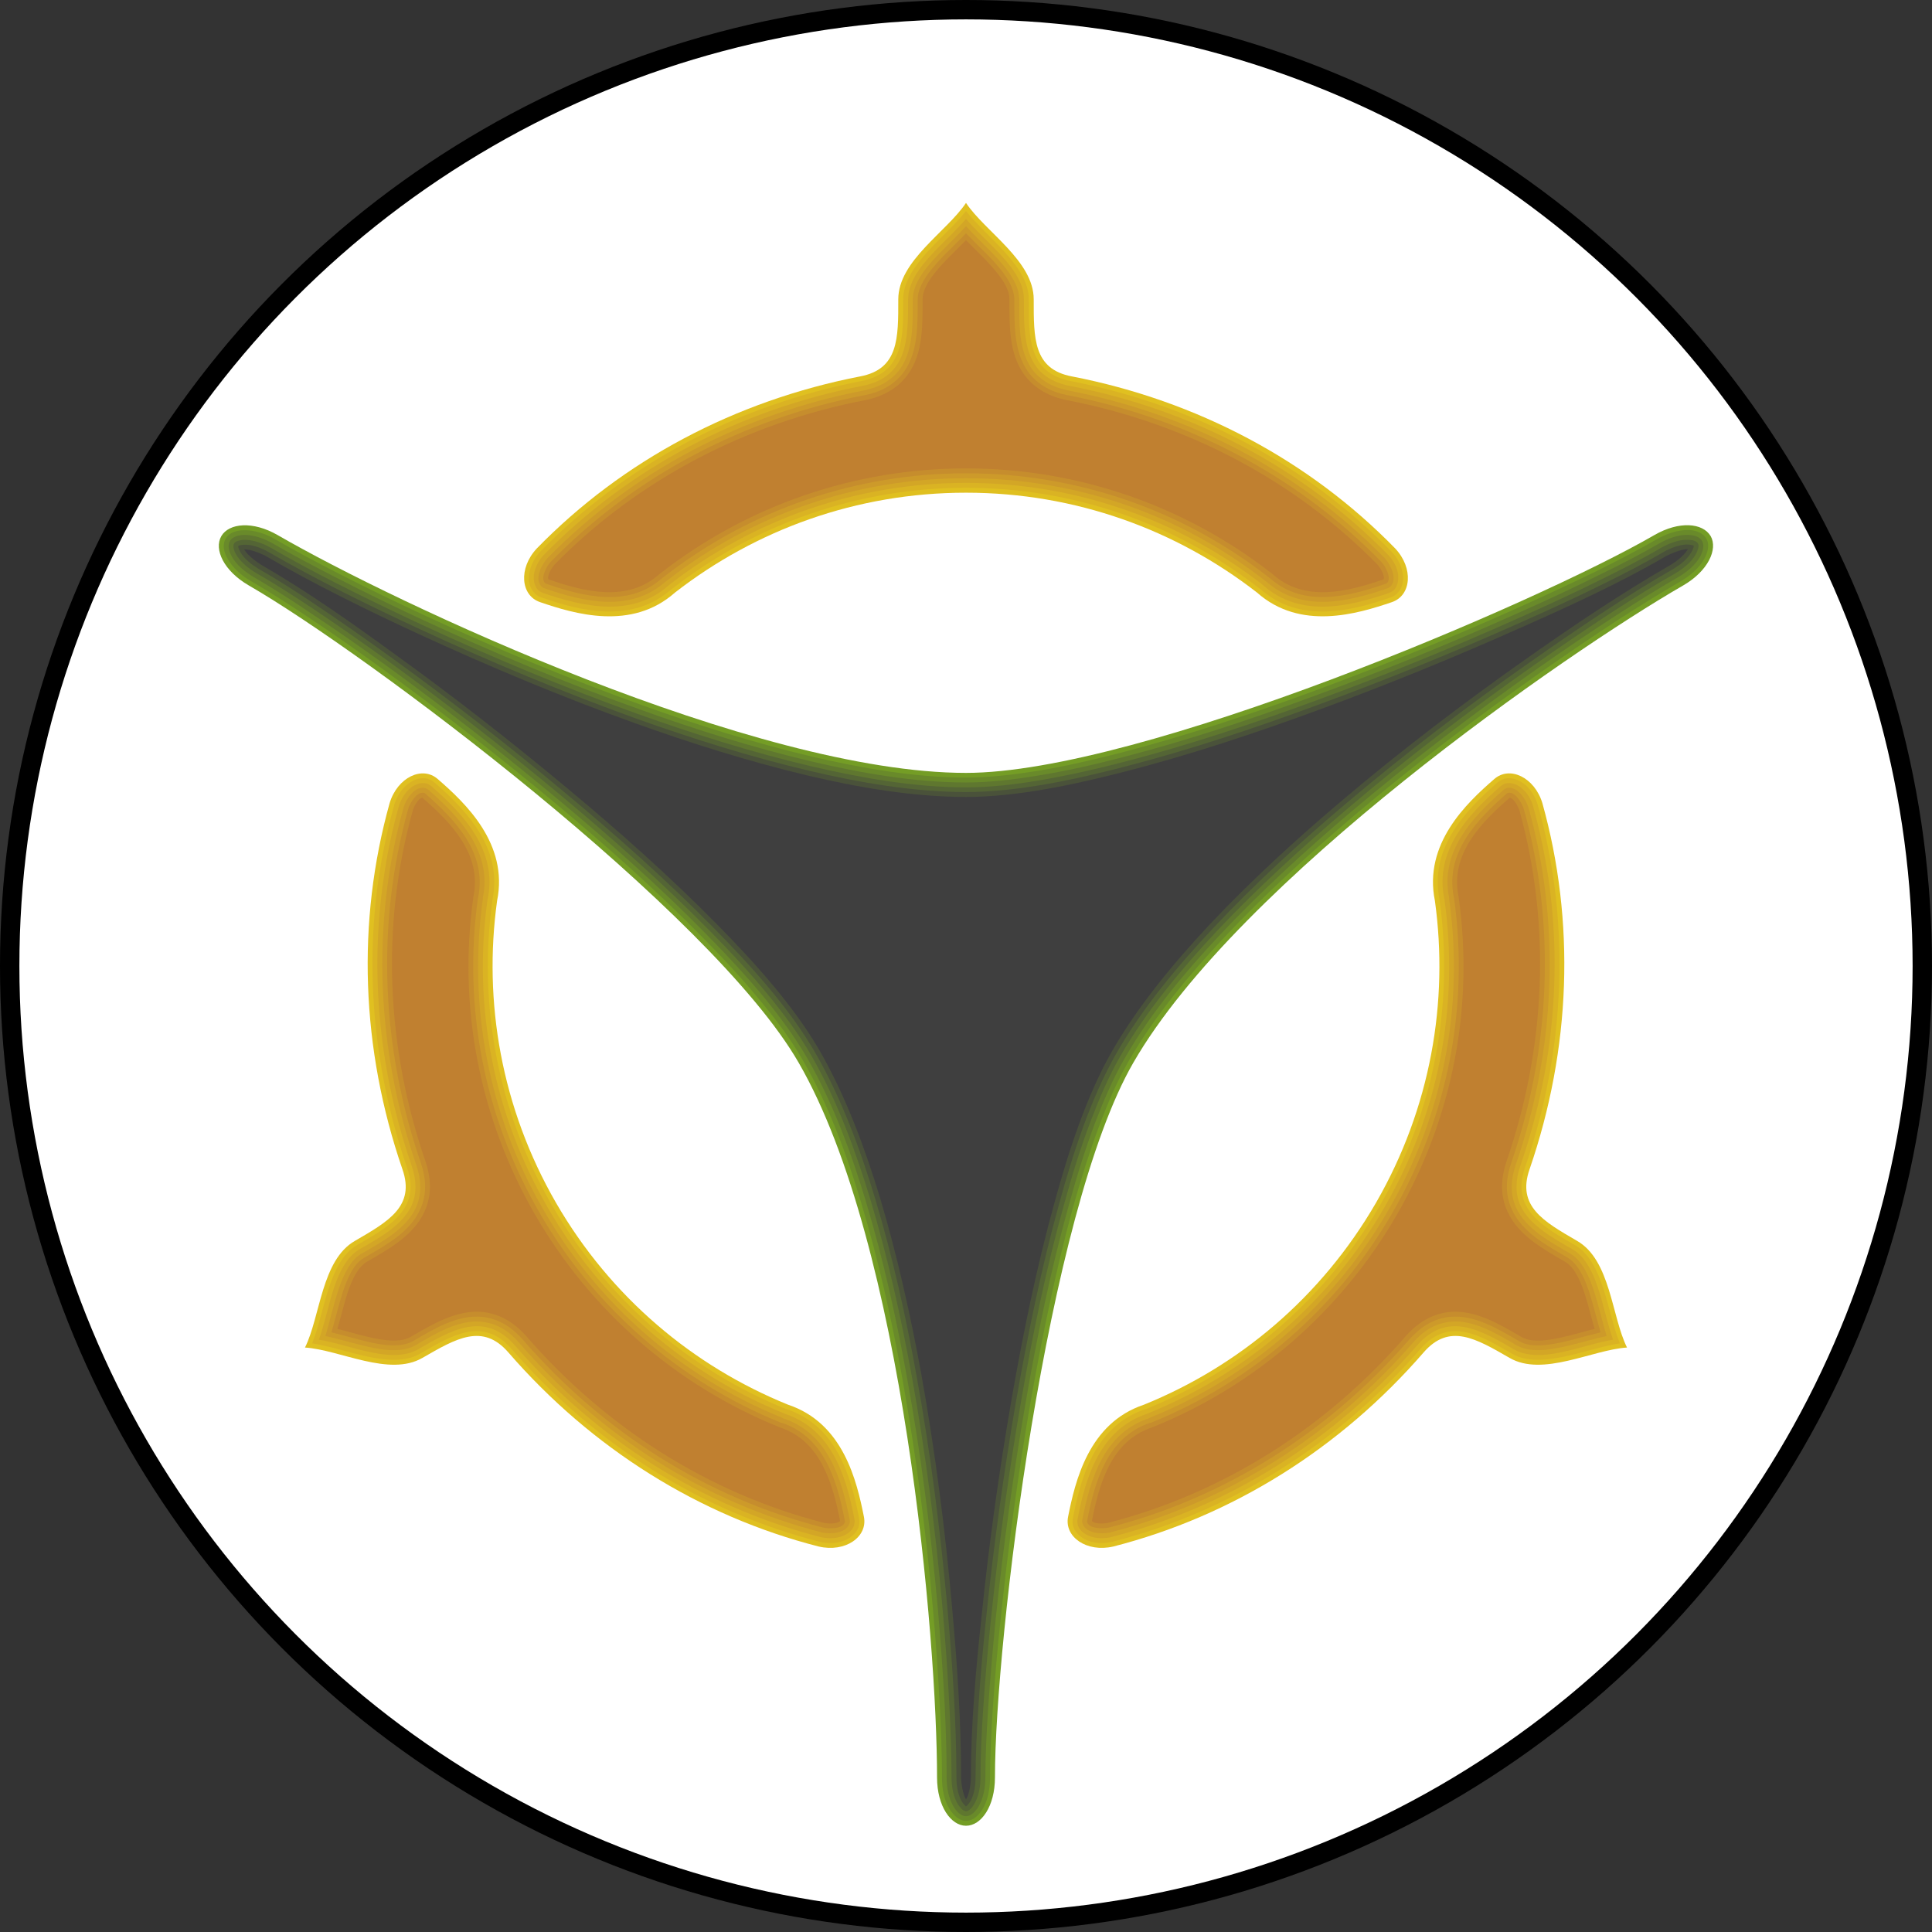 <?xml version="1.0" encoding="UTF-8" standalone="no"?>
<!-- Creator: CorelDRAW X7 -->

<svg
   xmlns:dc="http://purl.org/dc/elements/1.1/"
   xmlns:cc="http://creativecommons.org/ns#"
   xmlns:rdf="http://www.w3.org/1999/02/22-rdf-syntax-ns#"
   xmlns:svg="http://www.w3.org/2000/svg"
   xmlns="http://www.w3.org/2000/svg"
   xmlns:sodipodi="http://sodipodi.sourceforge.net/DTD/sodipodi-0.dtd"
   xmlns:inkscape="http://www.inkscape.org/namespaces/inkscape"
   xml:space="preserve"
   width="7.874in"
   height="7.874in"
   version="1.1"
   style="clip-rule:evenodd;fill-rule:evenodd;image-rendering:optimizeQuality;shape-rendering:geometricPrecision;text-rendering:geometricPrecision"
   viewBox="0 0 7874.001 7874.001"
   id="svg4703"
   inkscape:version="0.91 r13725"
   sodipodi:docname="Tohaa - Sakiel Regiment - [N3] [Vyo].svg"><rect x="0" y="0" width="7874.001" height="7874.001" fill="#333333" stroke="none"/><sodipodi:namedview
     pagecolor="#ffffff"
     bordercolor="#666666"
     borderopacity="1"
     objecttolerance="10"
     gridtolerance="10"
     guidetolerance="10"
     inkscape:pageopacity="0"
     inkscape:pageshadow="2"
     inkscape:window-width="640"
     inkscape:window-height="480"
     id="namedview4767"
     showgrid="false"
     inkscape:zoom="0.23838384"
     inkscape:cx="736.83001"
     inkscape:cy="849.33005"
     inkscape:window-x="0"
     inkscape:window-y="0"
     inkscape:window-maximized="0"
     inkscape:current-layer="svg4703" /><defs
     id="defs4705"><style
       type="text/css"
       id="style4707"><![CDATA[
    .fil0 {fill:black}
    .fil7 {fill:#3F3F3F}
    .fil6 {fill:#4A523A}
    .fil5 {fill:#546535}
    .fil4 {fill:#5F772F}
    .fil3 {fill:#698A2A}
    .fil2 {fill:#749D25}
    .fil13 {fill:#C08030}
    .fil12 {fill:#C68D2D}
    .fil11 {fill:#CD9A2A}
    .fil10 {fill:#D3A626}
    .fil9 {fill:#DAB323}
    .fil8 {fill:#E0C020}
    .fil1 {fill:white}
   ]]></style></defs><g
     id="Layer_x0020_1"
     transform="translate(3937,-7063)"><circle
       class="fil0"
       cy="11000"
       r="3937"
       id="circle4711"
       cx="0"
       style="fill:#000000" /><circle
       class="fil1"
       cy="11000"
       r="3858"
       id="circle4713"
       cx="0"
       style="fill:#ffffff" /><path
       class="fil2"
       d="m 0,14504 c 62,0 118,-79 118,-197 0,-551 210,-2300 564,-2913 429,-744 1764,-1670 2241,-1945 102,-59 142,-148 112,-201 -32,-54 -128,-63 -230,-4 -477,276 -2096,969 -2805,969 -859,0 -2328,-693 -2805,-969 -102,-59 -199,-49 -230,4 -31,54 10,142 112,201 477,275 1887,1331 2241,1945 430,744 564,2362 564,2913 0,118 57,197 118,197 z"
       id="path4715"
       inkscape:connector-curvature="0"
       style="fill:#749d25" /><g
       id="_1138824816"><path
         class="fil3"
         d="m 0,14484 c 29,0 51,-22 66,-45 24,-38 32,-88 32,-132 0,-92 5,-184 11,-276 8,-123 19,-245 32,-368 31,-296 71,-592 122,-885 47,-266 102,-534 173,-794 32,-113 67,-226 108,-335 34,-91 73,-182 121,-265 104,-180 245,-349 387,-500 166,-176 346,-341 531,-498 241,-204 494,-396 752,-578 107,-75 216,-149 326,-221 83,-53 167,-106 252,-155 39,-23 77,-55 98,-95 12,-23 21,-55 6,-79 -14,-25 -45,-34 -71,-35 -45,-1 -93,16 -131,38 -80,46 -162,88 -244,129 -111,54 -223,106 -335,156 -272,122 -549,234 -828,337 -254,93 -513,179 -774,247 -113,29 -228,56 -344,75 -95,15 -194,27 -290,27 -208,0 -424,-38 -626,-85 -236,-56 -469,-129 -697,-211 -297,-107 -590,-229 -877,-362 -119,-55 -237,-112 -354,-172 -88,-45 -175,-91 -261,-141 -38,-22 -86,-39 -131,-37 -26,1 -57,9 -71,34 -15,25 -7,56 6,79 21,40 59,73 98,95 79,46 157,96 233,147 103,68 203,139 303,211 241,175 477,358 706,549 207,173 411,354 600,547 83,84 163,170 237,261 62,74 121,153 169,237 104,180 180,386 239,585 70,232 123,471 166,709 56,311 97,626 125,940 12,131 21,262 28,393 5,98 9,197 9,296 0,45 8,94 33,132 14,22 37,45 65,45 z"
         id="path4718"
         inkscape:connector-curvature="0"
         style="fill:#698a2a" /><path
         class="fil4"
         d="m 0,14465 c 21,0 39,-20 49,-36 22,-35 30,-81 30,-122 0,-92 5,-185 11,-277 8,-123 19,-246 31,-369 31,-296 72,-593 123,-887 46,-266 101,-534 174,-795 31,-114 66,-227 107,-337 35,-91 74,-184 123,-268 104,-181 246,-351 389,-503 167,-177 348,-343 533,-500 242,-204 495,-397 753,-579 108,-76 217,-150 327,-221 83,-54 168,-107 253,-156 36,-21 72,-51 91,-87 8,-17 17,-42 6,-60 -10,-19 -36,-24 -55,-25 -41,-2 -85,15 -120,35 -80,46 -163,89 -246,129 -110,55 -222,107 -335,157 -272,122 -549,235 -829,337 -254,94 -514,180 -776,248 -114,30 -230,56 -346,75 -96,16 -196,28 -293,28 -209,0 -427,-38 -631,-86 -236,-56 -470,-129 -699,-212 -298,-106 -591,-229 -878,-362 -119,-55 -238,-113 -355,-173 -88,-45 -176,-91 -262,-141 -35,-20 -79,-36 -120,-35 -19,1 -45,7 -55,25 -11,18 -3,43 6,60 19,37 56,66 91,87 79,46 158,96 234,148 103,68 204,139 304,211 241,175 477,359 706,550 208,174 413,355 602,548 83,84 164,171 239,262 61,75 121,156 170,240 105,181 181,389 241,589 70,233 123,472 166,712 57,311 97,626 126,941 11,131 21,262 28,394 5,99 8,198 8,297 0,41 8,87 30,122 10,16 28,36 49,36 z"
         id="path4720"
         inkscape:connector-curvature="0"
         style="fill:#5f772f" /><path
         class="fil5"
         d="m 0,14445 c 13,0 26,-17 32,-27 20,-31 27,-74 27,-111 0,-93 5,-186 11,-278 8,-124 19,-247 32,-370 31,-297 72,-594 123,-888 46,-267 101,-536 174,-797 31,-114 66,-228 108,-339 35,-92 74,-185 124,-271 105,-182 248,-353 392,-507 167,-177 349,-343 535,-501 241,-205 495,-398 754,-580 108,-76 217,-150 327,-222 84,-54 168,-107 255,-156 31,-19 65,-46 82,-79 5,-10 14,-31 7,-41 -6,-12 -28,-15 -39,-15 -37,-2 -78,14 -110,32 -80,47 -163,89 -246,130 -111,55 -223,107 -336,157 -272,122 -550,235 -831,338 -254,93 -514,180 -777,248 -115,30 -231,56 -348,76 -97,16 -197,28 -296,28 -211,0 -430,-39 -635,-87 -237,-56 -472,-130 -702,-212 -298,-107 -592,-230 -879,-363 -120,-56 -238,-113 -356,-173 -88,-45 -176,-92 -262,-142 -32,-18 -73,-33 -110,-32 -11,1 -33,4 -39,15 -7,11 1,31 6,41 18,33 52,60 83,79 81,46 159,97 236,148 103,69 204,140 304,212 242,176 479,360 708,551 208,174 413,356 603,549 84,85 165,172 240,264 62,76 123,157 172,242 106,183 182,392 243,593 70,234 123,474 167,714 56,312 97,628 125,943 12,132 21,263 28,395 5,99 9,199 9,298 0,37 7,80 27,111 6,9 20,27 32,27 z"
         id="path4722"
         inkscape:connector-curvature="0"
         style="fill:#546535" /><path
         class="fil6"
         d="m 0,14425 c 7,-4 17,-19 20,-24 14,-28 19,-63 19,-94 0,-93 5,-187 11,-280 8,-123 19,-247 32,-370 31,-297 72,-595 123,-889 47,-268 102,-537 175,-800 55,-202 129,-431 234,-614 106,-184 250,-356 395,-510 167,-178 349,-345 536,-503 242,-205 496,-399 756,-581 188,-132 384,-265 583,-379 26,-16 54,-37 70,-64 4,-5 12,-21 12,-30 -7,-4 -24,-5 -31,-5 -31,2 -64,15 -91,30 -80,47 -164,90 -247,131 -111,55 -224,107 -337,157 -273,122 -551,235 -832,338 -255,94 -516,181 -779,249 -203,53 -439,104 -649,104 -212,0 -433,-38 -640,-87 -238,-56 -473,-130 -703,-212 -299,-108 -594,-231 -881,-364 -209,-97 -421,-201 -620,-316 -27,-15 -59,-28 -90,-29 -7,0 -25,0 -32,5 -1,8 7,23 11,29 16,26 45,48 71,64 81,46 160,97 237,149 103,69 204,140 305,213 242,175 479,359 708,551 209,174 415,357 605,550 148,150 310,328 415,510 106,184 184,395 245,598 70,234 124,475 167,716 57,312 97,629 126,945 20,228 37,464 37,694 0,31 5,65 19,93 3,6 13,21 20,25 z"
         id="path4724"
         inkscape:connector-curvature="0"
         style="fill:#4a523a" /><path
         class="fil7"
         d="m 0,14397 c 15,-23 20,-71 20,-90 0,-214 20,-439 43,-652 30,-298 72,-596 123,-891 47,-268 102,-538 175,-801 56,-204 130,-435 236,-619 107,-185 251,-358 397,-514 168,-178 351,-346 538,-504 243,-206 497,-399 757,-582 189,-133 385,-265 585,-380 17,-10 55,-38 68,-63 -28,0 -71,19 -88,28 -185,108 -390,202 -586,289 -273,122 -552,236 -833,339 -256,94 -517,181 -781,249 -205,53 -442,105 -654,105 -214,0 -436,-38 -644,-87 -239,-57 -475,-131 -706,-214 -299,-107 -594,-231 -883,-364 -209,-97 -422,-201 -621,-317 -17,-9 -60,-28 -88,-27 13,24 52,52 68,62 186,107 370,237 543,363 243,175 480,360 710,552 209,174 415,357 607,552 148,150 311,330 417,513 107,186 185,398 247,602 70,235 124,477 168,718 56,313 97,630 125,947 21,229 37,466 37,696 0,19 6,67 20,90 z"
         id="path4726"
         inkscape:connector-curvature="0"
         style="fill:#3f3f3f" /></g><path
       class="fil8"
       d="m 431,8597 c 510,99 968,342 1318,701 76,81 66,192 -13,219 -141,48 -373,118 -550,-39 C 858,9223 447,9071 0,9071 c -447,0 -858,152 -1186,407 -177,157 -410,87 -550,39 -79,-27 -89,-138 -13,-219 350,-359 808,-602 1318,-701 157,-30 155,-156 155,-314 0,-157 197,-275 276,-393 79,118 276,236 276,393 0,158 -2,284 155,314 z"
       id="path4728"
       inkscape:connector-curvature="0"
       style="fill:#e0c020" /><g
       id="_1138825264"><path
         class="fil9"
         d="m 0,7923 c -85,108 -256,224 -256,360 0,147 6,299 -171,333 -497,97 -954,333 -1308,695 -23,25 -40,56 -45,90 -4,26 0,53 17,74 8,11 20,19 33,23 83,29 168,53 256,57 103,4 197,-22 275,-92 l 1,0 0,0 c 344,-268 763,-412 1198,-412 435,0 854,144 1198,412 l 0,0 1,0 c 78,70 172,96 275,92 88,-4 173,-28 256,-57 13,-4 25,-12 33,-23 17,-21 21,-48 17,-74 -5,-34 -22,-65 -45,-89 C 1381,8949 924,8713 427,8616 250,8582 256,8430 256,8283 256,8147 85,8031 0,7923 Z"
         id="path4731"
         inkscape:connector-curvature="0"
         style="fill:#dab323" /><path
         class="fil10"
         d="m 0,7955 c -35,41 -77,80 -114,118 -53,54 -122,129 -122,210 0,157 2,316 -188,353 -492,95 -946,330 -1296,688 -21,22 -36,50 -41,80 -2,20 0,42 13,59 6,8 15,13 25,17 169,58 362,100 511,-31 l 1,-1 1,-1 c 347,-270 770,-416 1210,-416 440,0 863,146 1210,416 l 1,1 1,1 c 149,131 342,89 511,31 10,-4 19,-9 25,-17 13,-17 15,-39 13,-59 -4,-30 -20,-58 -40,-79 C 1370,8966 916,8731 424,8636 234,8599 236,8441 236,8283 c 0,-10 -1,-21 -3,-32 C 219,8184 161,8121 114,8073 77,8035 35,7996 0,7955 Z"
         id="path4733"
         inkscape:connector-curvature="0"
         style="fill:#d3a626" /><path
         class="fil11"
         d="m -1706,9338 c -23,25 -52,81 -27,112 4,6 10,9 16,11 162,56 349,99 492,-27 l 2,-1 1,-1 c 350,-274 778,-420 1222,-420 444,0 872,146 1222,420 l 1,1 2,1 c 143,126 330,83 492,27 6,-2 12,-5 16,-11 25,-31 -3,-86 -26,-112 -349,-356 -799,-588 -1287,-683 -61,-12 -115,-38 -152,-89 -55,-78 -51,-191 -51,-283 0,-9 -2,-18 -3,-28 -14,-62 -71,-124 -114,-168 -32,-33 -68,-67 -100,-102 -32,35 -68,69 -100,102 -48,49 -117,122 -117,196 0,92 4,205 -51,283 -37,51 -91,77 -152,89 -488,95 -938,327 -1286,683 z"
         id="path4735"
         inkscape:connector-curvature="0"
         style="fill:#cd9a2a" /><path
         class="fil12"
         d="m -1692,9352 c -16,17 -43,64 -25,86 2,2 4,4 6,4 155,54 337,98 473,-23 l 2,-2 2,-1 c 354,-276 785,-424 1234,-424 449,0 880,148 1234,424 l 2,2 2,1 c 136,121 318,77 473,23 2,0 4,-2 6,-4 18,-22 -9,-69 -25,-86 -345,-353 -792,-584 -1276,-678 -66,-12 -124,-42 -164,-97 -58,-82 -55,-197 -55,-294 0,-8 -1,-16 -3,-24 -12,-58 -68,-118 -108,-159 -28,-28 -58,-57 -86,-86 -28,29 -58,58 -86,86 -43,45 -111,116 -111,183 0,97 3,212 -55,294 -40,55 -98,85 -164,97 -484,94 -931,325 -1276,678 z"
         id="path4737"
         inkscape:connector-curvature="0"
         style="fill:#c68d2d" /><path
         class="fil13"
         d="m -1678,9365 c -10,12 -30,43 -24,59 146,51 322,95 451,-20 l 3,-2 2,-2 c 357,-278 793,-428 1246,-428 453,0 889,150 1246,428 l 2,2 3,2 c 129,115 305,71 451,20 6,-16 -14,-47 -24,-59 -343,-350 -786,-578 -1266,-671 -70,-14 -133,-46 -176,-106 -62,-86 -59,-203 -59,-305 0,-6 -1,-13 -2,-20 -11,-53 -67,-111 -103,-149 -24,-24 -48,-48 -72,-72 -24,24 -48,48 -72,72 -39,40 -105,109 -105,169 0,102 3,219 -59,305 -43,60 -106,92 -176,106 -480,93 -923,321 -1266,671 z"
         id="path4739"
         inkscape:connector-curvature="0"
         style="fill:#c08030" /></g><path
       class="fil8"
       d="m -2297,11828 c -169,-491 -187,-1009 -52,-1492 32,-105 133,-153 196,-98 113,98 289,264 242,496 -57,411 17,844 240,1231 224,387 561,667 946,823 225,75 280,311 309,457 16,82 -76,146 -184,121 -486,-124 -925,-399 -1265,-791 -105,-121 -213,-57 -350,22 -136,79 -337,-33 -479,-42 63,-127 67,-357 204,-435 136,-79 246,-141 193,-292 z"
       id="path4741"
       inkscape:connector-curvature="0"
       style="fill:#e0c020" /><g
       id="_1138801584"><path
         class="fil9"
         d="m -2665,12538 c 136,20 322,110 440,42 127,-73 256,-155 374,-18 332,382 766,660 1256,785 33,7 69,7 101,-6 23,-10 45,-27 55,-51 5,-13 6,-27 3,-41 -35,-184 -98,-377 -295,-443 l -1,0 -1,0 c -403,-164 -737,-455 -955,-832 -217,-376 -302,-811 -242,-1243 l 0,0 0,-1 c 41,-203 -94,-354 -235,-477 -11,-9 -24,-16 -38,-18 -25,-3 -51,7 -71,23 -28,21 -46,52 -56,84 -27,97 -48,196 -63,295 -59,399 -16,804 115,1185 59,170 -76,241 -203,315 -118,68 -132,274 -184,401 z"
         id="path4744"
         inkscape:connector-curvature="0"
         style="fill:#dab323" /><path
         class="fil10"
         d="m -2637,12523 c 53,9 108,26 159,39 74,19 173,41 244,1 136,-79 272,-160 398,-14 329,379 759,654 1245,779 29,6 61,6 89,-5 19,-8 37,-21 45,-40 3,-10 4,-20 2,-30 -34,-177 -93,-365 -283,-428 l -1,0 -1,-1 c -408,-165 -745,-459 -965,-840 -220,-380 -306,-820 -245,-1255 l 0,-1 1,-2 c 39,-195 -94,-340 -229,-458 -8,-7 -17,-12 -27,-13 -21,-3 -42,6 -57,18 -24,19 -40,46 -49,74 -27,96 -48,194 -62,293 -59,396 -16,798 114,1175 18,54 23,109 -1,162 -38,81 -136,134 -211,177 -9,5 -18,12 -26,19 -51,46 -77,128 -95,192 -14,51 -27,106 -45,158 z"
         id="path4746"
         inkscape:connector-curvature="0"
         style="fill:#d3a626" /><path
         class="fil11"
         d="m -2292,10353 c -134,478 -110,987 51,1456 20,58 25,118 -1,176 -40,87 -140,140 -219,186 -8,4 -16,10 -23,16 -47,43 -72,123 -89,183 -13,45 -24,92 -38,138 46,10 93,24 138,35 67,17 164,40 229,3 79,-46 175,-106 270,-96 63,6 113,39 153,86 326,376 753,649 1235,773 33,7 95,4 110,-34 3,-6 3,-12 2,-18 -33,-169 -89,-353 -270,-413 l -2,-1 -1,-1 c -412,-166 -753,-463 -975,-848 -222,-384 -309,-828 -247,-1268 l 0,-2 0,-2 c 38,-187 -93,-327 -222,-440 -5,-4 -11,-7 -17,-8 -40,-6 -74,46 -84,79 z"
         id="path4748"
         inkscape:connector-curvature="0"
         style="fill:#cd9a2a" /><path
         class="fil12"
         d="m -2273,10359 c -133,474 -109,979 51,1443 22,64 26,129 -3,191 -41,92 -142,146 -226,195 -7,4 -14,9 -20,14 -44,40 -67,118 -83,174 -11,38 -21,78 -32,117 40,10 79,21 118,31 60,16 155,38 214,5 84,-49 181,-109 282,-99 68,7 122,43 166,93 323,373 746,644 1225,766 22,5 77,6 87,-21 1,-2 1,-5 0,-8 -31,-161 -83,-340 -256,-398 l -3,0 -2,-1 c -416,-169 -760,-469 -984,-857 -224,-388 -312,-837 -250,-1281 l 1,-2 0,-2 c 36,-180 -93,-314 -216,-422 -2,-1 -4,-3 -7,-3 -28,-4 -55,42 -62,65 z"
         id="path4750"
         inkscape:connector-curvature="0"
         style="fill:#c68d2d" /><path
         class="fil13"
         d="m -2216,10314 c -17,3 -34,36 -38,50 -132,471 -108,971 51,1432 23,68 27,138 -4,205 -44,97 -146,153 -234,204 -6,3 -11,7 -16,12 -41,36 -64,113 -78,164 -9,32 -17,65 -27,98 33,8 66,18 98,26 55,14 148,37 200,7 88,-51 188,-112 294,-102 73,8 132,46 179,100 321,369 740,639 1214,760 15,3 52,5 64,-8 -30,-152 -79,-326 -244,-381 l -2,-1 -3,-1 c -420,-170 -767,-473 -994,-865 -226,-392 -315,-845 -252,-1293 l 0,-3 1,-3 c 34,-170 -91,-299 -209,-401 z"
         id="path4752"
         inkscape:connector-curvature="0"
         style="fill:#c08030" /></g><path
       class="fil8"
       d="m 1865,12575 c -340,392 -780,667 -1265,791 -108,25 -200,-39 -184,-121 29,-146 84,-382 309,-457 385,-156 722,-436 946,-823 223,-387 297,-820 240,-1231 -47,-232 129,-398 242,-496 63,-55 164,-7 196,98 135,483 117,1001 -52,1492 -53,151 57,213 193,292 137,78 141,308 204,435 -142,9 -343,121 -479,42 -137,-79 -245,-143 -350,-22 z"
       id="path4754"
       inkscape:connector-curvature="0"
       style="fill:#e0c020" /><g
       id="_1138801872"><path
         class="fil9"
         d="m 2665,12538 c -52,-127 -66,-333 -184,-401 -127,-74 -262,-145 -203,-315 131,-379 173,-783 116,-1180 -15,-101 -36,-202 -64,-300 -10,-32 -28,-63 -55,-84 -21,-16 -47,-26 -72,-23 -14,2 -27,9 -38,18 -141,123 -276,274 -235,477 l 0,1 0,0 c 60,432 -25,867 -242,1243 -218,377 -552,668 -955,832 l -1,0 -1,0 c -197,66 -260,259 -295,443 -3,14 -2,28 3,41 10,24 32,41 55,51 32,13 68,13 101,6 491,-125 924,-403 1256,-785 118,-137 247,-55 374,18 118,68 304,-22 440,-42 z"
         id="path4757"
         inkscape:connector-curvature="0"
         style="fill:#dab323" /><path
         class="fil10"
         d="m 2637,12523 c -18,-52 -31,-107 -45,-158 -21,-73 -51,-171 -121,-211 -75,-43 -173,-96 -211,-177 -24,-53 -19,-108 -1,-162 130,-376 172,-776 115,-1170 -15,-101 -36,-200 -63,-297 -8,-29 -25,-56 -49,-75 -15,-12 -36,-21 -57,-18 -10,1 -19,6 -27,13 -135,118 -268,263 -229,458 l 1,2 0,1 c 61,435 -25,875 -245,1255 -220,381 -557,675 -965,840 l -1,1 -1,0 c -189,63 -249,251 -283,428 -2,10 -1,20 2,30 8,19 26,32 45,40 28,11 60,11 88,5 487,-125 917,-400 1246,-779 126,-146 262,-65 398,14 10,5 20,10 30,13 66,21 149,3 214,-14 51,-13 106,-30 159,-39 z"
         id="path4759"
         inkscape:connector-curvature="0"
         style="fill:#d3a626" /><path
         class="fil11"
         d="m 2611,12508 c -14,-46 -25,-93 -38,-138 -19,-67 -48,-162 -112,-199 -79,-46 -179,-99 -219,-186 -26,-58 -21,-118 -1,-176 161,-469 185,-978 51,-1456 -10,-32 -44,-85 -84,-79 -6,1 -12,4 -17,8 -129,113 -260,253 -222,440 l 0,2 0,2 c 62,440 -25,884 -247,1268 -222,385 -563,682 -975,848 l -1,1 -2,1 c -181,60 -237,244 -270,413 -1,6 -1,12 2,18 15,38 76,41 110,34 482,-124 909,-398 1235,-773 40,-47 90,-80 153,-86 95,-10 191,50 270,96 9,5 17,8 26,11 61,20 143,1 203,-14 45,-11 92,-25 138,-35 z"
         id="path4761"
         inkscape:connector-curvature="0"
         style="fill:#cd9a2a" /><path
         class="fil12"
         d="m 2586,12493 c -11,-39 -21,-79 -32,-117 -17,-61 -45,-154 -103,-188 -84,-49 -185,-103 -226,-195 -29,-62 -25,-127 -3,-190 160,-465 184,-970 51,-1444 -7,-23 -34,-69 -62,-65 -3,0 -5,2 -7,3 -123,108 -252,242 -216,422 l 0,2 1,2 c 62,444 -26,893 -250,1281 -224,388 -568,688 -984,857 l -2,1 -3,0 c -173,58 -225,237 -256,398 -1,3 -1,6 0,8 10,26 64,26 87,21 479,-122 902,-394 1225,-766 44,-50 98,-86 166,-93 101,-10 198,50 282,99 7,4 15,7 22,10 57,18 137,-1 192,-15 39,-10 78,-21 118,-31 z"
         id="path4763"
         inkscape:connector-curvature="0"
         style="fill:#c68d2d" /><path
         class="fil13"
         d="m 2562,12479 c -10,-33 -18,-66 -27,-98 -15,-54 -42,-146 -94,-176 -88,-51 -190,-107 -234,-204 -31,-67 -27,-137 -4,-205 159,-461 183,-961 52,-1432 -5,-14 -22,-47 -39,-50 -118,102 -243,231 -209,401 l 1,3 0,3 c 63,448 -26,901 -252,1293 -227,392 -574,695 -994,865 l -3,1 -2,1 c -165,55 -214,228 -244,381 12,13 49,11 64,8 474,-121 894,-391 1214,-760 47,-54 106,-92 179,-100 106,-10 206,51 294,102 6,3 12,6 18,8 52,17 130,-2 182,-15 32,-8 65,-18 98,-26 z"
         id="path4765"
         inkscape:connector-curvature="0"
         style="fill:#c08030" /></g></g></svg>